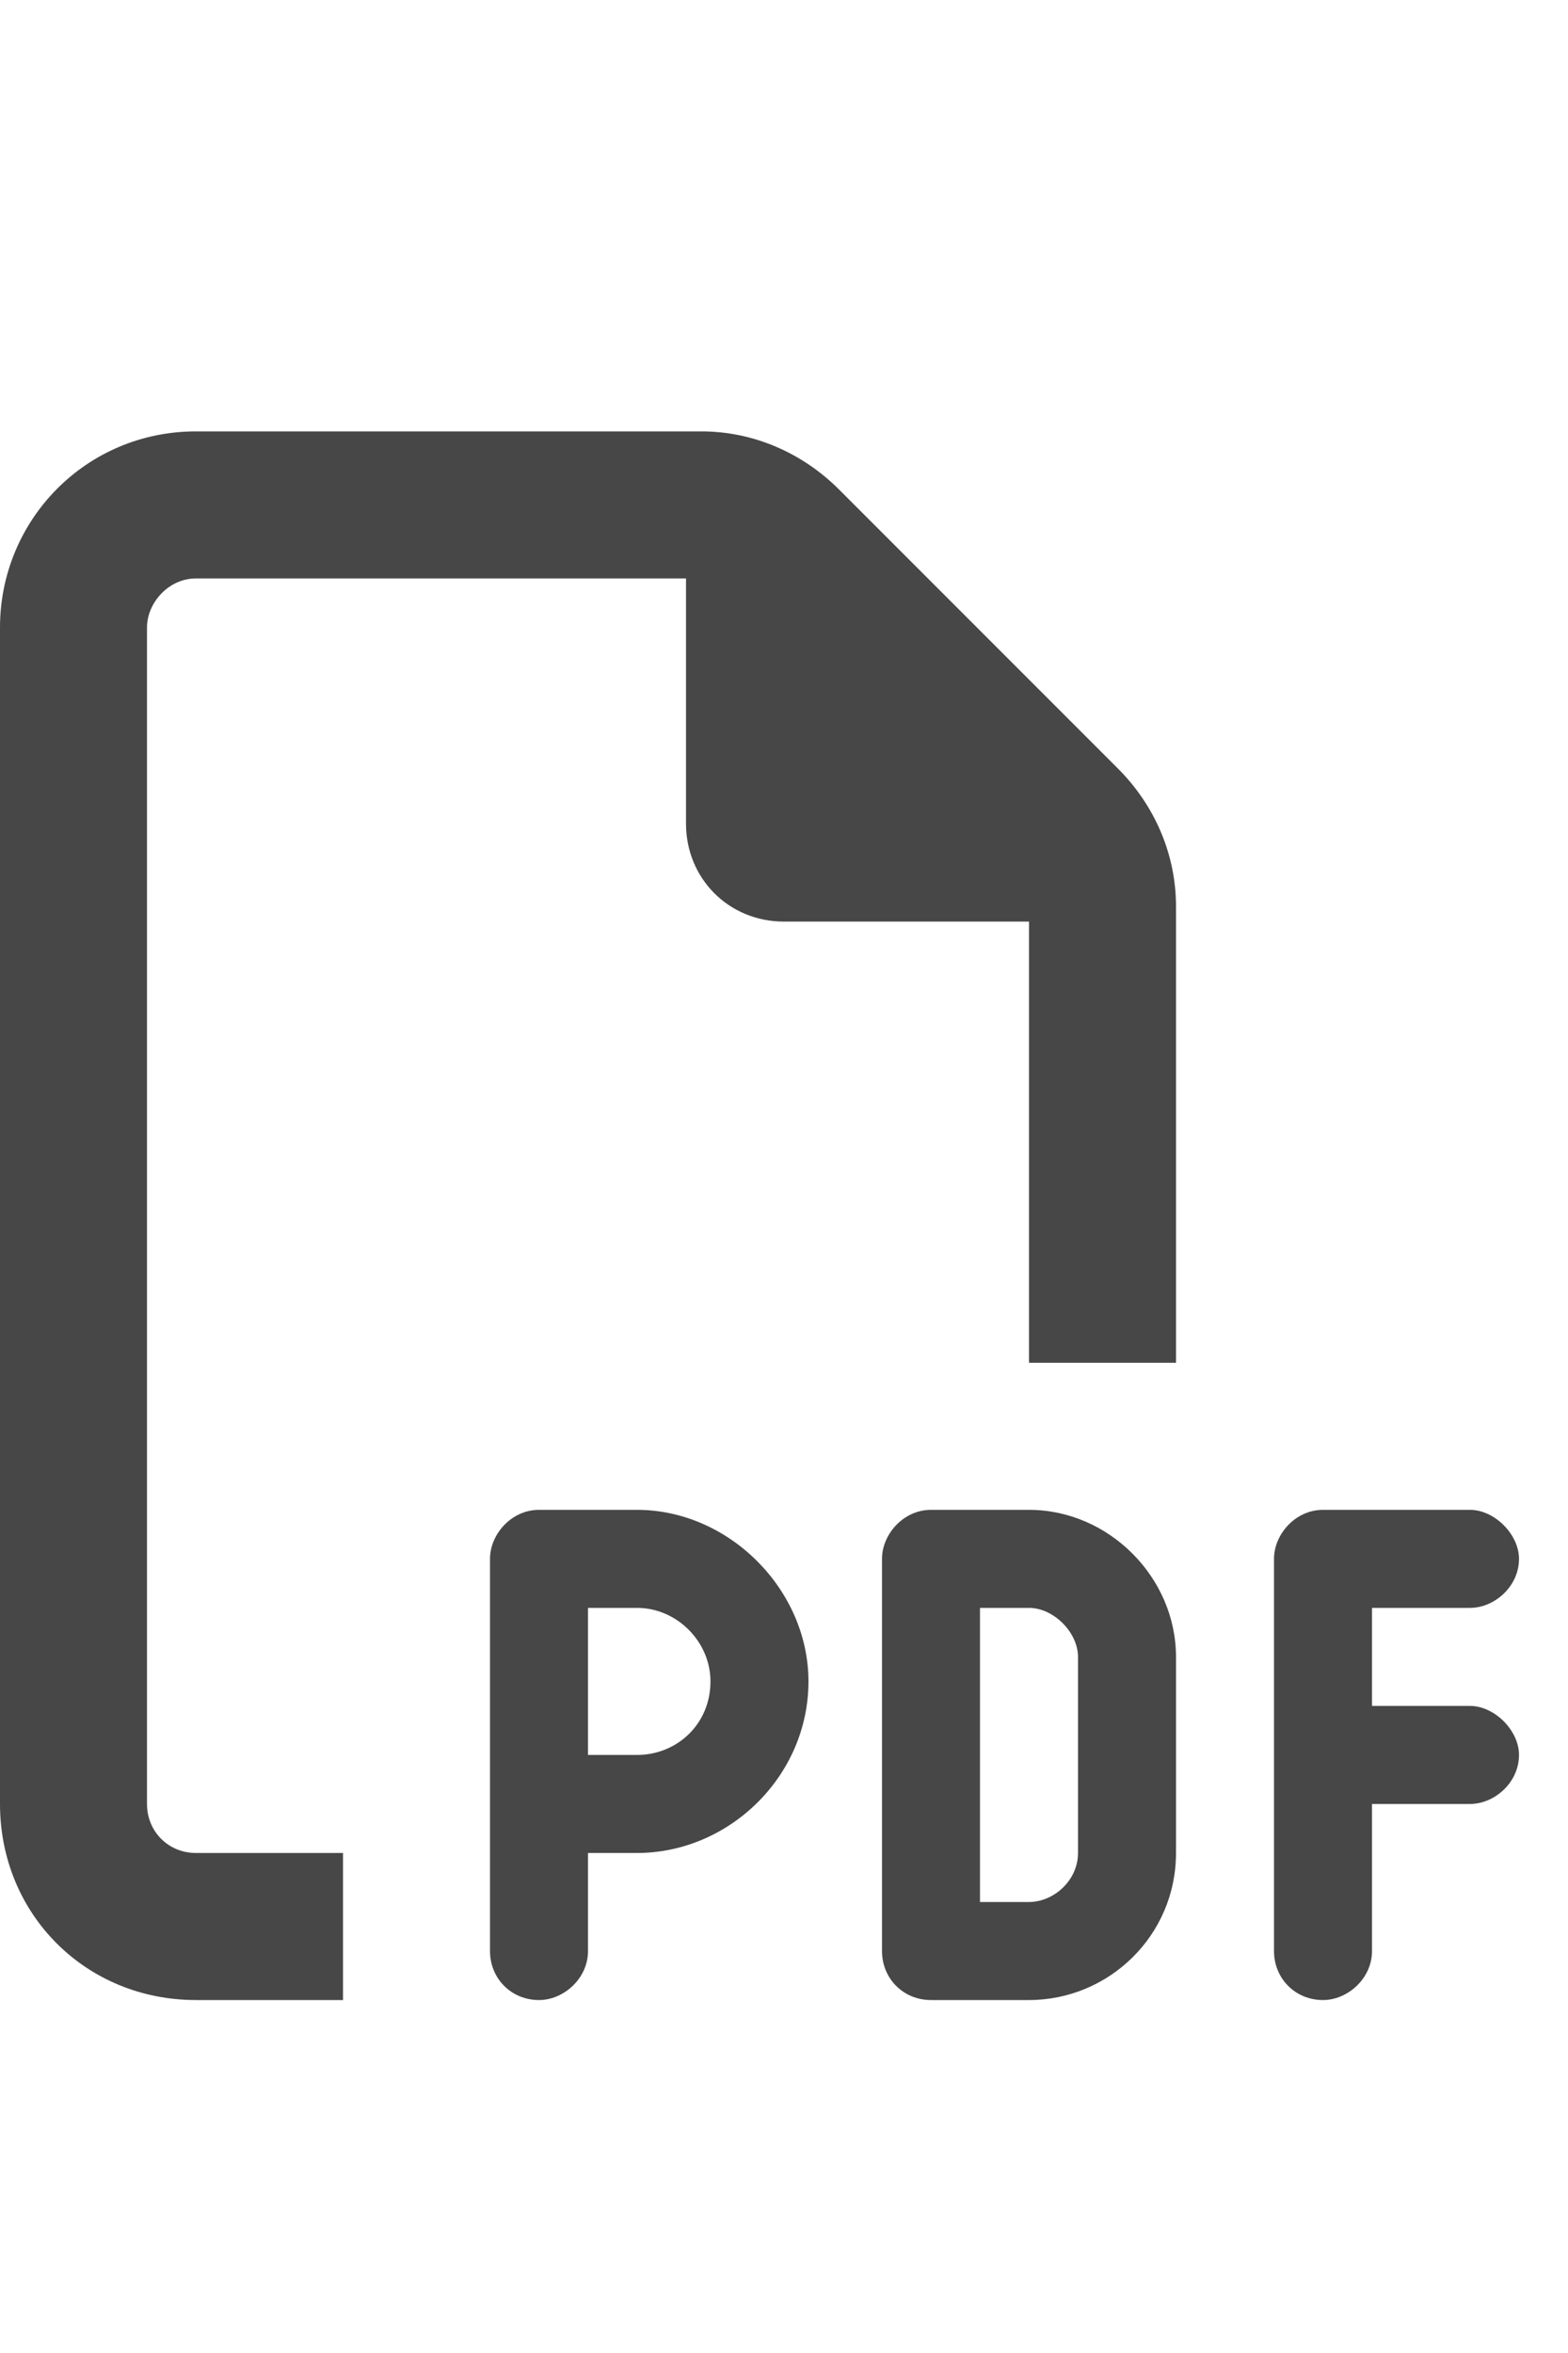 <svg width="20" height="30" viewBox="0 0 20 30" fill="none" xmlns="http://www.w3.org/2000/svg">
<g id="label-paired / lg / file-pdf-lg / bold" clip-path="url(#clip0_2556_17059)">
<path id="icon" d="M2.5 23.625H4.375V25.5H2.5C1.094 25.5 0 24.406 0 23V8C0 6.633 1.094 5.5 2.5 5.5H8.945C9.609 5.5 10.234 5.773 10.703 6.242L14.258 9.797C14.727 10.266 15 10.891 15 11.555V17.375H13.125V11.75H10C9.297 11.75 8.75 11.203 8.75 10.5V7.375H2.5C2.148 7.375 1.875 7.688 1.875 8V23C1.875 23.352 2.148 23.625 2.5 23.625ZM6.875 19.25H8.125C9.297 19.25 10.312 20.266 10.312 21.438C10.312 22.648 9.297 23.625 8.125 23.625H7.5V24.875C7.5 25.227 7.188 25.5 6.875 25.5C6.523 25.5 6.25 25.227 6.25 24.875V23V19.875C6.25 19.562 6.523 19.25 6.875 19.25ZM8.125 22.375C8.633 22.375 9.062 21.984 9.062 21.438C9.062 20.93 8.633 20.5 8.125 20.5H7.5V22.375H8.125ZM11.875 19.25H13.125C14.141 19.25 15 20.109 15 21.125V23.625C15 24.68 14.141 25.5 13.125 25.5H11.875C11.523 25.5 11.25 25.227 11.25 24.875V19.875C11.25 19.562 11.523 19.25 11.875 19.25ZM13.125 24.25C13.438 24.25 13.75 23.977 13.75 23.625V21.125C13.75 20.812 13.438 20.5 13.125 20.5H12.5V24.25H13.125ZM16.25 19.875C16.25 19.562 16.523 19.25 16.875 19.25H18.75C19.062 19.25 19.375 19.562 19.375 19.875C19.375 20.227 19.062 20.5 18.75 20.5H17.5V21.75H18.75C19.062 21.75 19.375 22.062 19.375 22.375C19.375 22.727 19.062 23 18.75 23H17.5V24.875C17.5 25.227 17.188 25.5 16.875 25.5C16.523 25.5 16.25 25.227 16.25 24.875V22.375V19.875Z" fill="black" fill-opacity="0.72"/>
</g>
<defs>
<clipPath id="clip0_2556_17059">
<rect width="20" height="30" fill="white"/>
</clipPath>
</defs>
</svg>
